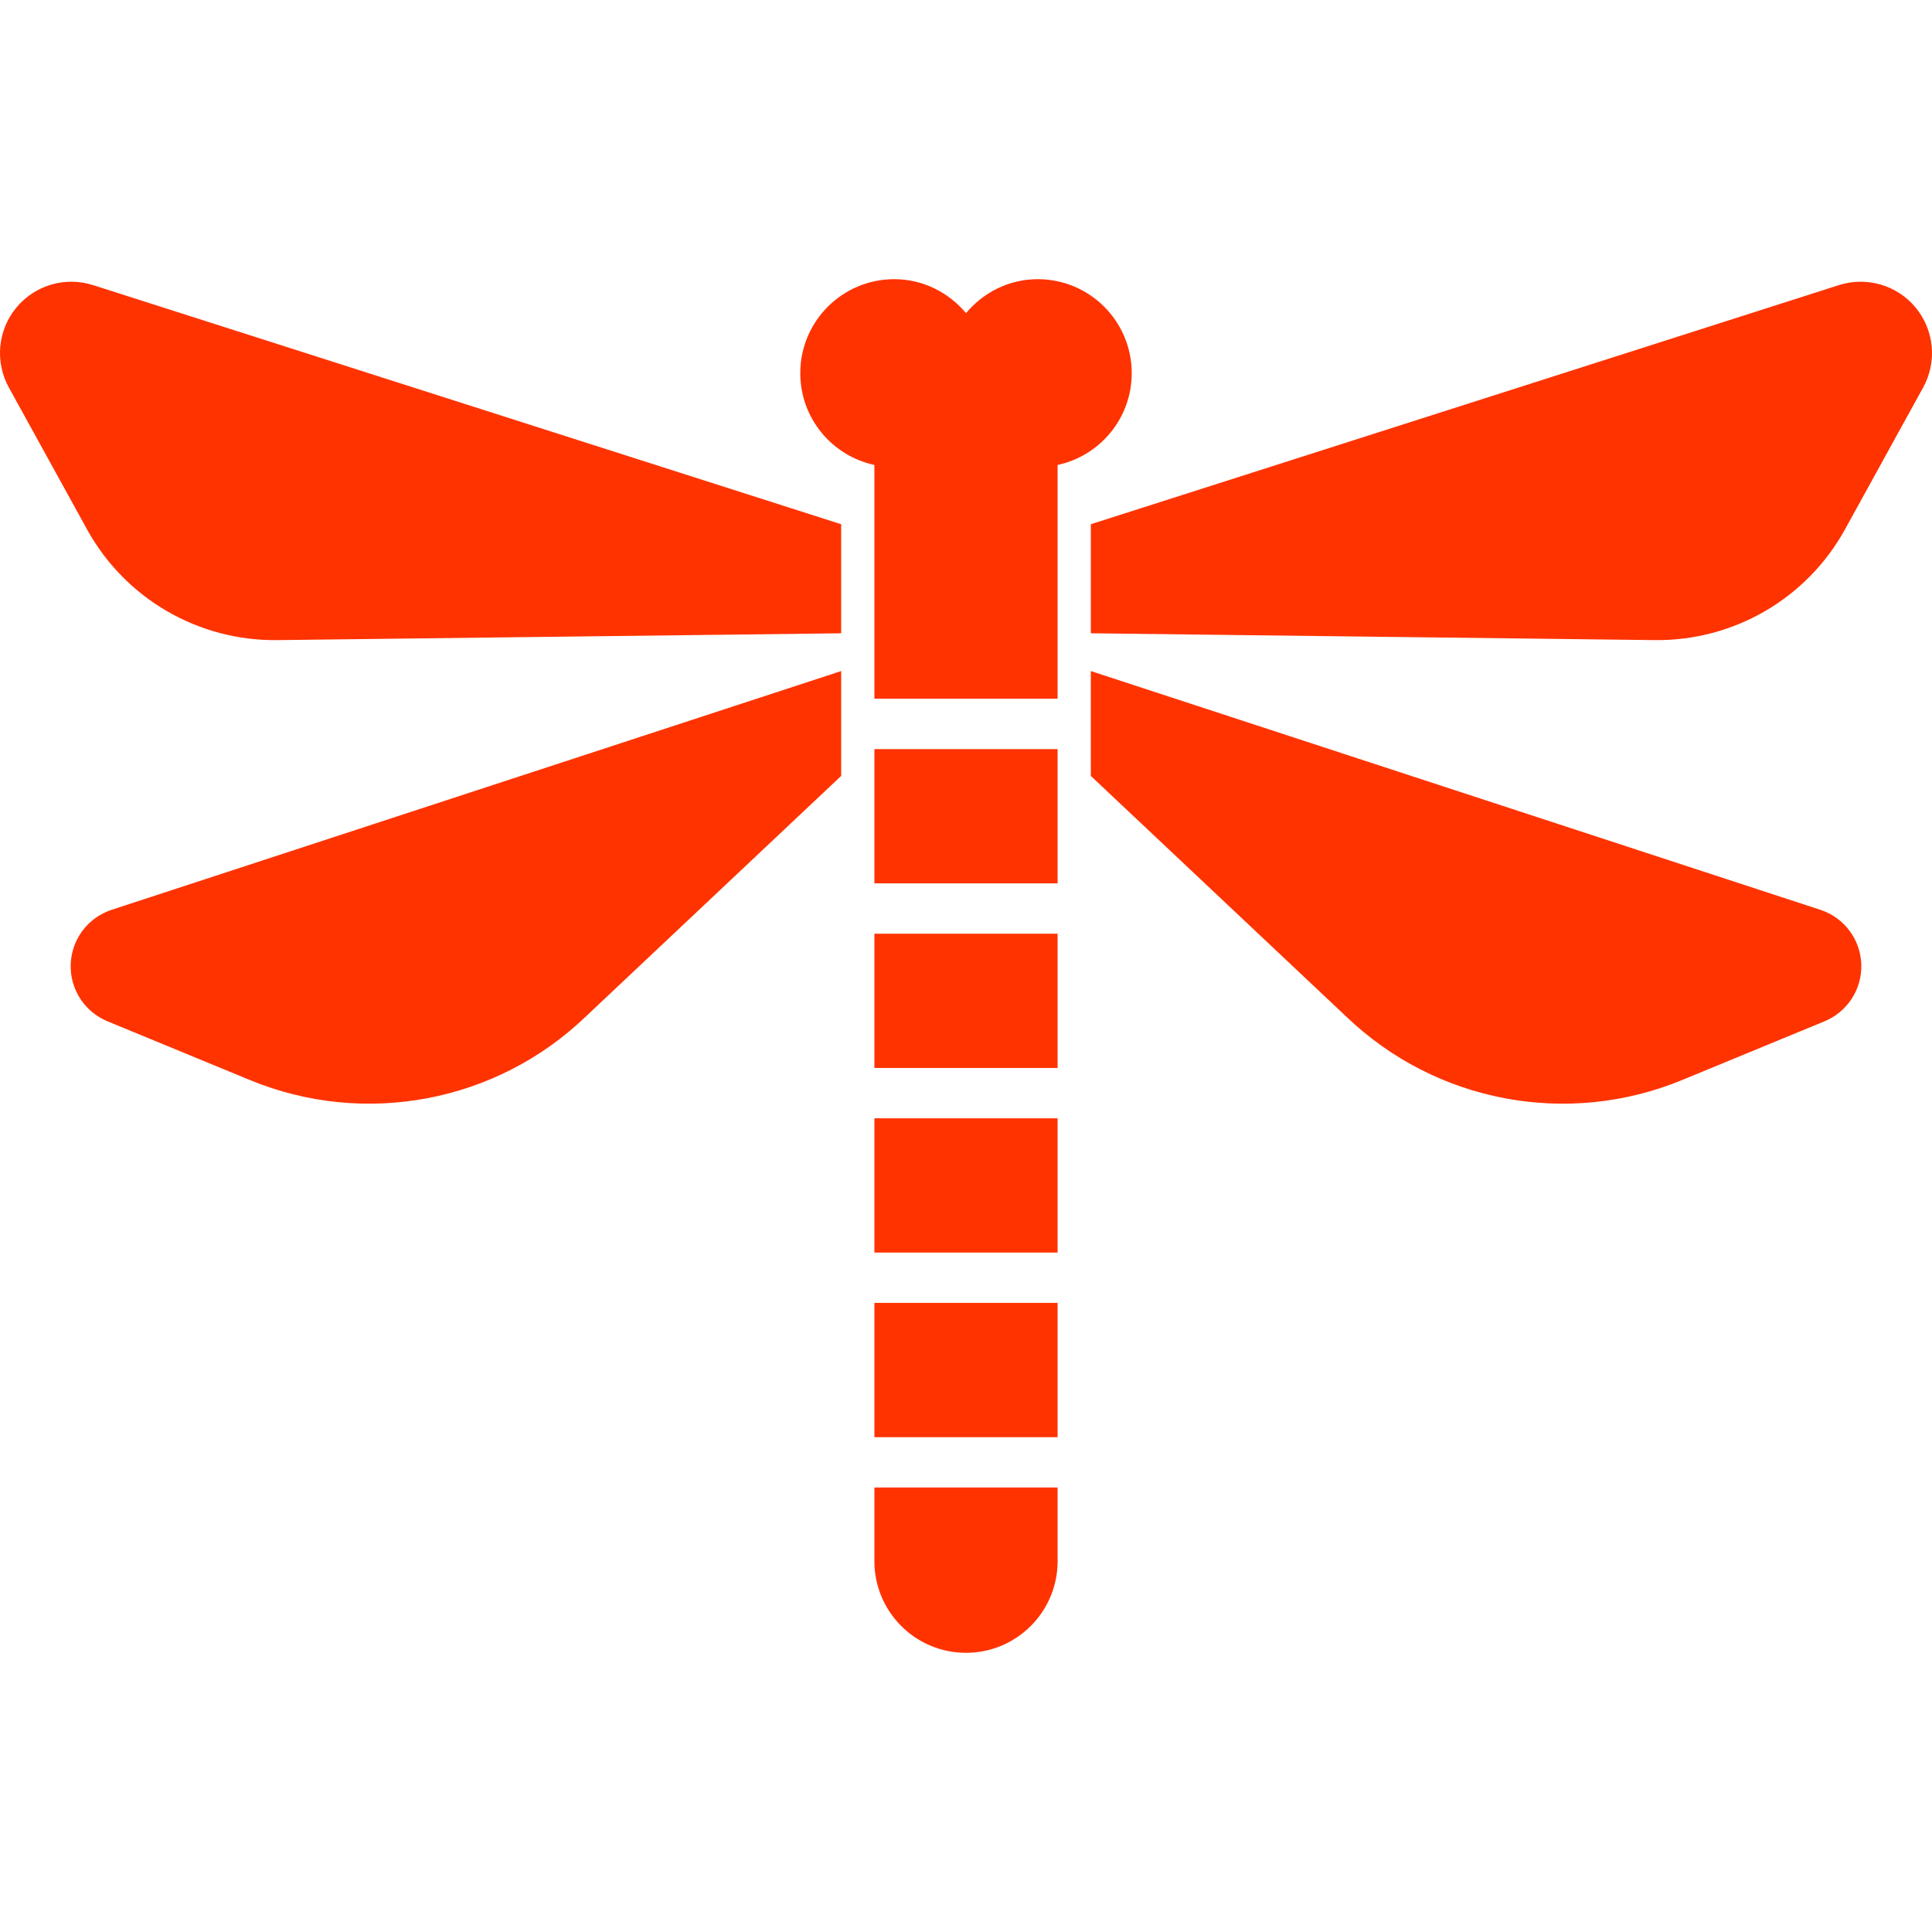 <?xml version="1.0" encoding="utf-8"?>

<!DOCTYPE svg PUBLIC "-//W3C//DTD SVG 1.1//EN" "http://www.w3.org/Graphics/SVG/1.1/DTD/svg11.dtd">
<!-- Uploaded to: SVG Repo, www.svgrepo.com, Generator: SVG Repo Mixer Tools -->
<svg version="1.1" id="_x32_" xmlns="http://www.w3.org/2000/svg" xmlns:xlink="http://www.w3.org/1999/xlink" 
	 viewBox="0 0 512 512"  xml:space="preserve">
<style type="text/css">
	.st0{fill:#ff3300;}
</style>
<g>
	<path class="st0" d="M4.302,81.551c-4.918,5.982-5.69,14.361-1.953,21.142l20.717,37.6c10.092,18.32,29.46,29.592,50.389,29.344
		l149.464-1.81v-28.901L24.673,75.559C17.288,73.198,9.228,75.568,4.302,81.551z"/>
	<path class="st0" d="M18.734,255.557c-0.222,6.568,3.667,12.586,9.746,15.098l37.777,15.578
		c30.347,12.506,65.22,5.929,88.928-16.785l67.734-63.819v-27.79L29.484,241.142C23.243,243.236,18.957,248.971,18.734,255.557z"/>
	<path class="st0" d="M507.698,81.551c-4.926-5.982-12.986-8.353-20.37-5.992l-198.246,63.366v28.901l149.464,1.81
		c20.93,0.248,40.297-11.024,50.398-29.344l20.708-37.6C513.388,95.911,512.615,87.533,507.698,81.551z"/>
	<path class="st0" d="M482.517,241.142l-193.436-63.304v27.79l67.733,63.819c23.708,22.714,58.582,29.291,88.929,16.785
		l37.777-15.578c6.08-2.511,9.967-8.529,9.746-15.098C493.044,248.971,488.756,243.236,482.517,241.142z"/>
	<path class="st0" d="M299.919,98.895c0-13.758-11.149-24.907-24.907-24.907c-7.668,0-14.441,3.542-19.013,8.992
		c-4.571-5.45-11.343-8.992-19.012-8.992c-13.757,0-24.906,11.148-24.906,24.907c0,11.946,8.415,21.906,19.642,24.32v61.955h48.552
		v-61.955C291.504,120.8,299.919,110.841,299.919,98.895z"/>
	<rect x="231.724" y="296.36" class="st0" width="48.552" height="35.584"/>
	<rect x="231.724" y="345.276" class="st0" width="48.552" height="35.593"/>
	<rect x="231.724" y="247.443" class="st0" width="48.552" height="35.576"/>
	<path class="st0" d="M231.724,413.727c0,13.412,10.864,24.285,24.276,24.285c13.412,0,24.276-10.873,24.276-24.285V394.2h-48.552
		V413.727z"/>
	<rect x="231.724" y="198.519" class="st0" width="48.552" height="35.576"/>
</g>
</svg>

